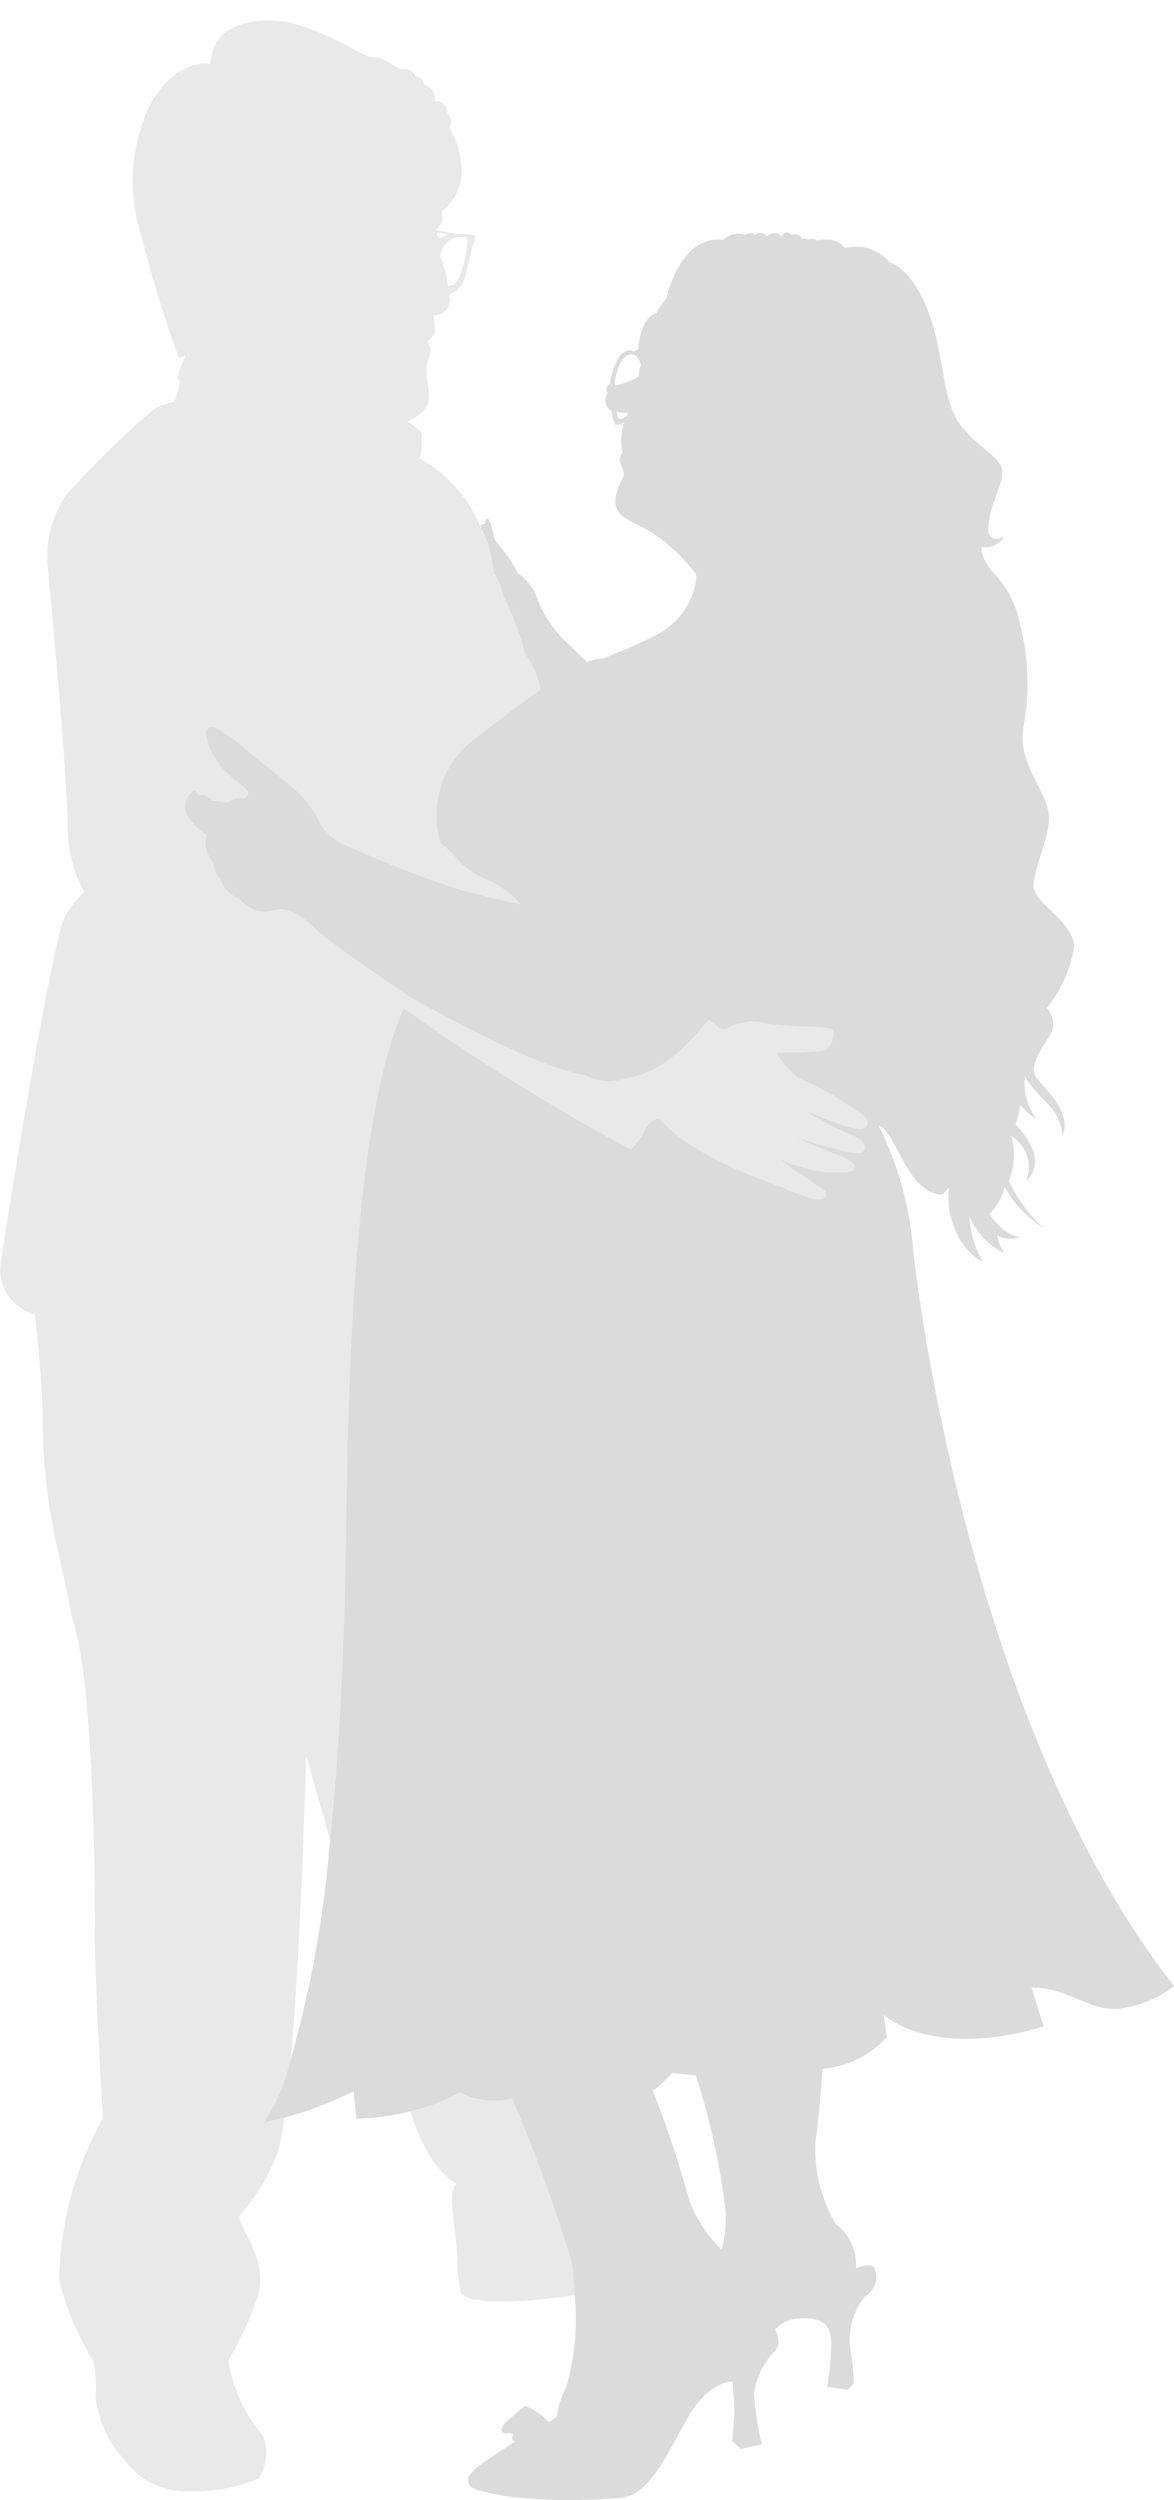<svg id="Capa_1" data-name="Capa 1" xmlns="http://www.w3.org/2000/svg" viewBox="0 0 46.965 100">
  <defs>
    <style>
      .cls-1 {
        fill: #dbdbdb;
      }

      .cls-2 {
        fill: #e9e9e9;
      }
    </style>
  </defs>
  <path class="cls-1" d="M15.683,30.13a3.274,3.274,0,0,1-.93-1.46A3.19,3.19,0,0,0,15.683,30.13Zm-1-2.02a.207.207,0,0,1,.06-.1h-.01A.312.312,0,0,0,14.683,28.11Z"/>
  <g>
    <path class="cls-2" d="M20.485,83.937a3.019,3.019,0,0,1-2.098-.233,7.778,7.778,0,0,1-1.963.751s.588,2.175,1.853,2.909c0,0-.267.04-.177.981.09.942.215,1.962.215,1.962a3.817,3.817,0,0,0,.138,1.403c.204.393,1.628.373,2.518.317.891-.054,2.023-.223,2.023-.223-.052-.926-.092-1.25-.092-1.25A63.459,63.459,0,0,0,20.485,83.937Z"/>
    <path class="cls-2" d="M32.868,44.699c.883.307,1.629.648,1.809.319.187-.349-.458-.589-.966-.962A9.893,9.893,0,0,0,32.07,43.188c-.324-.13-1.104-1.039-.959-1.094a13.553,13.553,0,0,0,1.892-.071c.276-.157.436-.695.271-.84-.177-.174-2.138-.086-2.821-.292a2.183,2.183,0,0,0-1.383.243.3.3,0,0,1-.293-.012l-.433-.33c-1.422,1.724-2.239,2.113-3.321,2.358a2.219,2.219,0,0,1-1.683-.16c-1.985-.272-6.959-3.12-6.959-3.12s-3.222-2.173-3.778-2.732c-.565-.549-1.014-.837-1.558-.745a1.315,1.315,0,0,1-1.48-.451,1.1,1.1,0,0,1-.727-.774.84.84,0,0,1-.294-.655,1.215,1.215,0,0,1-.29-1.138s-.888-.568-.849-1.104a.725.725,0,0,1,.379-.659l.148.187a.644.644,0,0,1,.563.217s.355.036.509.072c.144.036.417-.261.729-.15,0,0,.235-.063.175-.268a1.11,1.11,0,0,0-.257-.267,1.14,1.14,0,0,0-.12-.099c-.044-.036-.077-.073-.121-.109a3.274,3.274,0,0,1-1.065-1.365,1.1,1.1,0,0,1-.037-.177.558.558,0,0,1-.086-.373.207.207,0,0,1,.05-.105c.143-.185.508-.049.689.165a2.555,2.555,0,0,1,.668.468c.427.371,1.72,1.382,2.082,1.699a4.715,4.715,0,0,1,1.136,1.478,2.211,2.211,0,0,0,1.172.902,42.119,42.119,0,0,0,4.402,1.698c1.474.391,2.346.579,2.398.594a3.479,3.479,0,0,0-1.258-.964,3.104,3.104,0,0,1-1.313-.909,2.54,2.54,0,0,0-.615-.544,3.813,3.813,0,0,1,1.214-4.105c.926-.712,1.9-1.458,2.776-2.064a3.402,3.402,0,0,0-.62-1.437,11.176,11.176,0,0,0-.9-2.365,1.704,1.704,0,0,0-.353-.85,10.457,10.457,0,0,0-.193-1.066,3.502,3.502,0,0,0-.348-.8,5.289,5.289,0,0,0-2.432-2.73,1.331,1.331,0,0,0,.095-.481,1.767,1.767,0,0,0-.013-.34.264.264,0,0,0-.013-.24,2.382,2.382,0,0,0-.563-.428s.67-.245.819-.681c.16-.427-.099-1.136-.05-1.462.038-.335.339-.655.039-1.059,0,0,.309-.231.312-.412a5.608,5.608,0,0,0-.07-.626s.441-.012.583-.307a.757.757,0,0,0,.05-.527.983.983,0,0,0,.582-.528c.143-.395.322-1.357.355-1.43.034-.064.133-.284.095-.371-.039-.097-.424-.12-.691-.084l-.88-.167a.871.871,0,0,0,.256-.366.793.793,0,0,0-.015-.37,2.191,2.191,0,0,0,.805-1.453,3.796,3.796,0,0,0-.495-1.912.392.392,0,0,0-.071-.536s-.001-.532-.501-.515c0,0,.037-.556-.445-.661,0,0-.041-.328-.332-.32a.456.456,0,0,0-.57-.287s-.349-.178-.542-.31a1.034,1.034,0,0,0-.691-.185c-.28.007-2.514-1.597-4.289-1.467C8.754.95,8.479,1.851,8.406,2.561c0,0-1.284-.299-2.38,1.584a7.036,7.036,0,0,0-.367,5.289,49.532,49.532,0,0,0,1.492,4.88l.262-.095s-.322.835-.317.884a.465.465,0,0,0,.095.152,3.037,3.037,0,0,1-.222.825,1.827,1.827,0,0,0-.946.402,36.791,36.791,0,0,0-3.393,3.342,4.387,4.387,0,0,0-.733,2.732s.766,7.915.815,10.481a5.387,5.387,0,0,0,.661,2.645,3.615,3.615,0,0,0-.809,1.059c-.499.993-2.474,13.141-2.556,13.963a1.842,1.842,0,0,0,1.387,1.864s.299,2.493.312,4.099a23.281,23.281,0,0,0,.651,5.533c.582,2.616.391,2.066.594,2.736.809,2.668.862,10.715.841,12.485-.01,1.779.322,7.308.322,7.308A13.748,13.748,0,0,0,2.366,91.198,11.439,11.439,0,0,0,3.731,94.433a4.795,4.795,0,0,1,.088,1.438,4.566,4.566,0,0,0,1.142,2.508A3.072,3.072,0,0,0,7.563,99.647a6.505,6.505,0,0,0,2.774-.507,1.847,1.847,0,0,0,.189-1.696A6.159,6.159,0,0,1,9.133,94.407a13.301,13.301,0,0,0,1.15-2.471c.529-1.497-.722-2.713-.701-3.328a7.548,7.548,0,0,0,1.446-2.318c.838-1.778,1.222-16.057,1.222-16.057l.952,3.334c.332-3.246.58-7.369.64-12.609.105-8.439.572-16.781,2.313-20.625a86.813,86.813,0,0,0,9.08,5.649,4.891,4.891,0,0,0,.449-.555c.094-.17.24-.636.688-.679,1.35,1.508,4.153,2.455,4.601,2.623a.916.916,0,0,1,.178.073,2.931,2.931,0,0,1,.323.12c.314.131.617.252.772.298.543.219.721.082.79-.036.067-.137-.153-.337-.349-.389a4.423,4.423,0,0,0-.828-.564c-.204-.141-.672-.508-.672-.508a8.014,8.014,0,0,0,.905.325c.207.061.362.106.505.132l.122.018c.092.011.163.025.224.029a.219.219,0,0,0,.08.002c.092.011.171.004.232.008a.576.576,0,0,1,.14-.003c.284.033.684.015.735-.09.101-.201.026-.354-.639-.592l-.032-.017c-.532-.2-1.245-.514-1.582-.682l-.032-.017a15.531,15.531,0,0,0,1.686.501c.142.017.871.288,1.008.034.222-.413-.565-.659-.837-.764l-.032-.017c-.283-.124-1.218-.657-1.442-.796l.616.242ZM18.452,9.484c.269-.026.251.107.24.308a6.538,6.538,0,0,1-.2.953,1.256,1.256,0,0,1-.303.612.551.551,0,0,1-.263.085,4.453,4.453,0,0,0-.314-1.185A.832.832,0,0,1,18.452,9.484Zm-.962-.189.43.089a1.328,1.328,0,0,0-.347.154.324.324,0,0,0-.102-.121A.181.181,0,0,0,17.49,9.295Z"/>
  </g>
  <path class="cls-1" d="M46.965,79.44c-7.74-9.89-10.08-26.18-10.43-29.41a13.727,13.727,0,0,0-1.38-5c.38.05.83,1.27,1.33,1.97.51.71,1.01.79,1.16.78.14-.02.3-.26.32-.29a3.263,3.263,0,0,0,.21,1.6,2.517,2.517,0,0,0,1.16,1.4,3.776,3.776,0,0,1-.55-1.84,2.835,2.835,0,0,0,1.4,1.48,1.699,1.699,0,0,1-.29-.71,1.135,1.135,0,0,0,.91.06c-.64-.03-1.23-.92-1.23-.92a2.337,2.337,0,0,0,.62-1.08A4.46,4.46,0,0,0,41.755,49.12a5.707,5.707,0,0,1-1.4-1.89,2.647,2.647,0,0,0,.09-1.8,1.469,1.469,0,0,1,.6,1.82c1-.94-.42-2.27-.42-2.27a3.584,3.584,0,0,0,.19-.79,2.803,2.803,0,0,0,.65.58,2.469,2.469,0,0,1-.47-1.71,6.908,6.908,0,0,0,.89,1.06,2.036,2.036,0,0,1,.62,1.31c.43-1.06-.95-2.04-1.11-2.45s.25-1.01.61-1.57a.92.92,0,0,0-.13-1.09A5.259,5.259,0,0,0,42.975,37.83c-.07-.94-1.47-1.65-1.61-2.26-.14-.61.72-2.24.59-3.04-.14-.81-.85-1.64-1.01-2.61a2.716,2.716,0,0,1,.009-.921A9.354,9.354,0,0,0,40.806,24.97a4.092,4.092,0,0,0-.911-1.893c-.74-.74-.62-1.2-.62-1.2a.845.845,0,0,0,.88-.4c-.66.27-.62-.3-.62-.3.03-1.11.76-2.02.51-2.52-.24-.51-.75-.61-1.58-1.6-.82-.99-.67-3-1.38-4.71-.69-1.7-1.49-1.84-1.49-1.84a1.728,1.728,0,0,0-1.8-.58c-.33-.5-1.09-.31-1.09-.31a.428.428,0,0,0-.38-.03c-.08-.08-.24-.03-.24-.03a.288.288,0,0,0-.42-.15c-.2-.28-.41.05-.41.05-.23-.29-.59,0-.59,0-.16-.26-.46-.06-.46-.06-.11-.16-.4.01-.4.01-.41-.22-.9.19-.9.19-1.71-.21-2.25,2.35-2.25,2.35a2.181,2.181,0,0,0-.39.59c-.65.13-.74,1.44-.74,1.44a.615.615,0,0,0-.17.09s-.23-.2-.56.17a2.448,2.448,0,0,0-.39,1.13c-.13,0-.16.23-.15.27a.139.139,0,0,0,.06.08.492.492,0,0,0-.08.41.413.413,0,0,0,.23.3,1.474,1.474,0,0,0,.15.56.44.44,0,0,0,.36-.12,2.348,2.348,0,0,0-.07,1.24.412.412,0,0,0-.06.47.971.971,0,0,1,.11.46s-.45.78-.31,1.21c.13.42.37.49,1.32.98a7.202,7.202,0,0,1,1.88,1.74,1.202,1.202,0,0,1-.033.409,2.953,2.953,0,0,1-1.558,2.025,22.686,22.686,0,0,1-2.159.948,1.523,1.523,0,0,0-.61.14c-.17-.17-.61-.59-.94-.91a4.753,4.753,0,0,1-.99-1.47,2.232,2.232,0,0,0-.84-1.19A6.59,6.59,0,0,0,19.795,21.6s-.2-.92-.3-.86a.255.255,0,0,0-.09.23s-.16-.03-.19.1a3.708,3.708,0,0,1,.34.8,9.187,9.187,0,0,1,.2,1.07,1.713,1.713,0,0,1,.35.85,11.069,11.069,0,0,1,.9,2.37,3.351,3.351,0,0,1,.62,1.43c-.88.61-1.85,1.36-2.78,2.07a3.815,3.815,0,0,0-1.21,4.1,2.507,2.507,0,0,1,.61.55,3.146,3.146,0,0,0,1.32.91,3.591,3.591,0,0,1,1.26.96c-.06-.02-.93-.2-2.4-.59a42.099,42.099,0,0,1-4.4-1.7,2.252,2.252,0,0,1-1.18-.9A4.557,4.557,0,0,0,11.715,31.51c-.36-.32-1.66-1.33-2.08-1.7a2.697,2.697,0,0,0-.67-.47c-.18-.21-.55-.35-.69-.17a.27.27,0,0,0-.05.11.571.571,0,0,0,.09.37,1.153,1.153,0,0,0,.03.18A3.269,3.269,0,0,0,9.415,31.2a1.307,1.307,0,0,0,.12.1,1.269,1.269,0,0,0,.12.1,1.397,1.397,0,0,1,.26.27c.05.21-.18.27-.18.27-.31-.11-.59.18-.73.15a4.375,4.375,0,0,0-.51-.07.611.611,0,0,0-.56-.22l-.15-.19a.739.739,0,0,0-.38.66c-.04.54.85,1.11.85,1.11a1.198,1.198,0,0,0,.29,1.13.841.841,0,0,0,.29.66,1.1,1.1,0,0,0,.73.77,1.309,1.309,0,0,0,1.48.45c.54-.09.99.2,1.56.75.55.56,3.78,2.73,3.78,2.73s4.97,2.85,6.96,3.12a2.23,2.23,0,0,0,1.68.16c1.08-.24,1.9-.63,3.32-2.36l.43.33a.319.319,0,0,0,.3.02,2.141,2.141,0,0,1,1.38-.25c.68.21,2.64.12,2.82.29.16.15,0,.69-.27.84a12.558,12.558,0,0,1-1.89.07c-.15.06.63.97.96,1.1a9.93,9.93,0,0,1,1.64.87c.5.37,1.15.61.96.96C34.495,45.35,33.755,45.01,32.865,44.7l-.02-.02-.61-.24c.22.14,1.15.67,1.44.79l.03.02c.27.11,1.06.35.84.77-.14.25-.87-.02-1.01-.04a15.689,15.689,0,0,1-1.69-.5l.03.02c.34.17,1.06.48,1.59.68l.03.02c.66.23.74.39.64.59-.05.1-.45.12-.74.09a.647.647,0,0,0-.14,0,.939.939,0,0,1-.23-.01.111.111,0,0,1-.08,0c-.06,0-.13-.02-.22-.03a.693.693,0,0,1-.13-.02,4.175,4.175,0,0,1-.5-.13,8.522,8.522,0,0,1-.91-.32s.47.36.68.51a4.018,4.018,0,0,1,.82.56c.2.05.42.25.35.39-.07.11-.24.25-.79.03a7.854,7.854,0,0,1-.77-.29,1.235,1.235,0,0,0-.32-.12,1.42,1.42,0,0,0-.18-.08c-.45-.17-3.25-1.11-4.6-2.62-.45.04-.6.51-.69.68a4.271,4.271,0,0,1-.45.55,85.415,85.415,0,0,1-9.08-5.65c-1.74,3.85-2.21,12.19-2.31,20.63-.06,5.24-.31,9.36-.64,12.61A45.417,45.417,0,0,1,11.525,82.75a6.864,6.864,0,0,1-.96,2.14A14.367,14.367,0,0,0,14.145,83.65l.11,1.09a9.123,9.123,0,0,0,2.17-.29,7.401,7.401,0,0,0,1.96-.75,3.061,3.061,0,0,0,2.1.24,63.392,63.392,0,0,1,2.41,6.61s.04.33.1,1.26c0,.02.01.05,0,.07a9.745,9.745,0,0,1-.34,3.59,3.49,3.49,0,0,0-.38,1.2l-.31.23a2.548,2.548,0,0,0-.96-.67s-.56.47-.66.56c-.11.08-.31.27-.28.41.04.15.14.14.29.12.14-.01.17.07.17.07a.18.18,0,0,0,.08.28c-1.58,1-1.93,1.28-1.88,1.58.04.29.32.38,1.55.6a21.897,21.897,0,0,0,4.57.06c1.13-.11,1.81-1.69,2.66-3.19.84-1.5,1.79-1.46,1.79-1.46s.09.86.08,1.33c-.02.48-.09,1.04-.09,1.04l.35.33.84-.19a12.415,12.415,0,0,1-.31-2.03,3.04,3.04,0,0,1,.8-1.67.566.566,0,0,0,.15-.57c-.05-.29-.11-.32-.11-.32a1.346,1.346,0,0,1,.82-.43c1.32-.13,1.38.43,1.43.94a10.405,10.405,0,0,1-.17,1.78l.82.12.25-.25a10.355,10.355,0,0,0-.1-1.17,2.758,2.758,0,0,1,.55-2.32.904.904,0,0,0,.39-1.1c-.09-.31-.75-.02-.75-.02a2.073,2.073,0,0,0-.82-1.78,5.945,5.945,0,0,1-.8-3.31c.15-.95.28-2.89.28-2.89A3.873,3.873,0,0,0,35.475,81.48l-.12-.88c2.42,1.84,6.39.45,6.39.45l-.48-1.55c1.47-.01,2.25.93,3.47.85A4.493,4.493,0,0,0,46.965,79.44ZM25.085,16.638s-.29.22-.36.06c-.02-.05-.03-.13-.06-.23.04,0,.3.05.47.05Zm.48-1.58a3.349,3.349,0,0,1-.98.37c.05-.6.28-1.21.62-1.25.34-.05.44.42.44.42A.86.86,0,0,0,25.565,15.057Zm3.425,73.106a4.501,4.501,0,0,1-.129,1.824,5.791,5.791,0,0,1-1.17-1.675,1.967,1.967,0,0,1-.122-.319,43.917,43.917,0,0,0-1.453-4.37,4.243,4.243,0,0,0,.767-.705s.598.059.952.095A28.048,28.048,0,0,1,28.99,88.163Z"/>
</svg>
